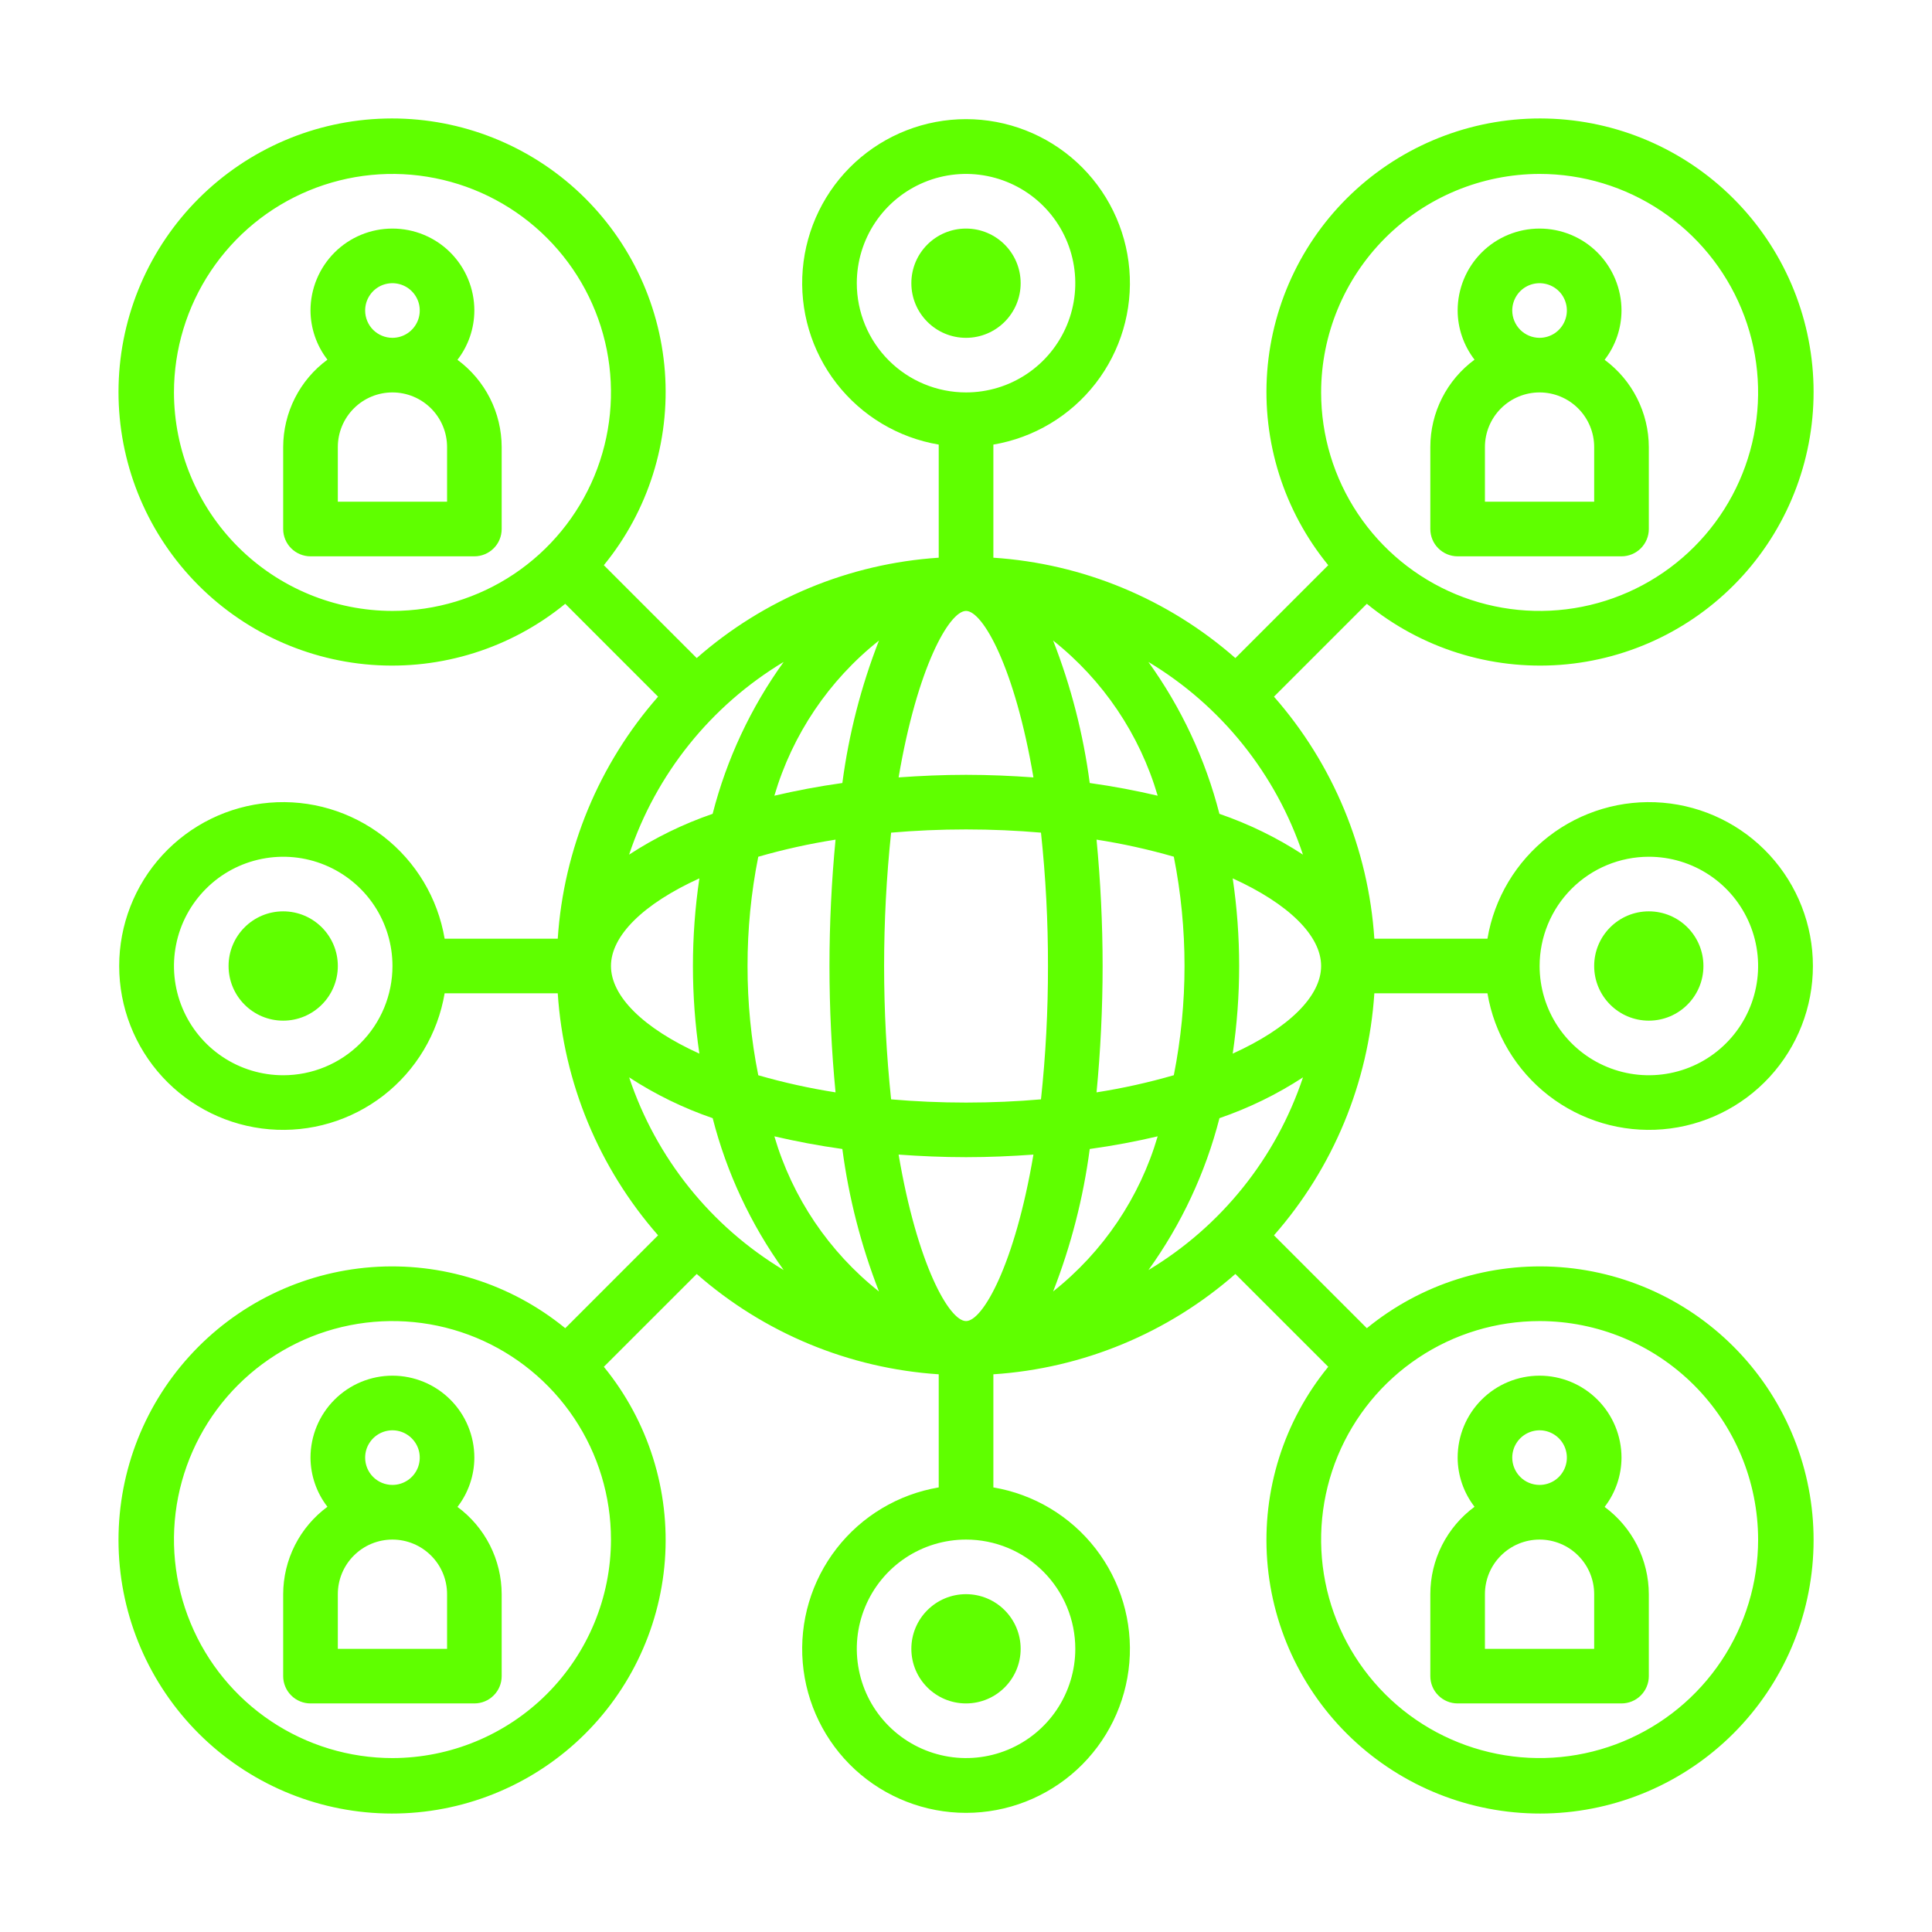 <svg width="42" height="42" viewBox="0 0 42 42" fill="none" xmlns="http://www.w3.org/2000/svg">
<path d="M29.877 21.594H32.336C32.484 22.474 32.959 23.267 33.664 23.815C34.37 24.362 35.256 24.625 36.146 24.55C37.036 24.475 37.866 24.069 38.471 23.411C39.075 22.754 39.411 21.893 39.411 21C39.411 20.107 39.075 19.246 38.471 18.589C37.866 17.931 37.036 17.525 36.146 17.45C35.256 17.375 34.37 17.638 33.664 18.185C32.959 18.733 32.484 19.526 32.336 20.406H29.877C29.749 18.46 28.982 16.611 27.695 15.145L29.714 13.126C30.895 14.092 32.403 14.567 33.924 14.453C35.446 14.338 36.865 13.644 37.889 12.512C38.912 11.381 39.462 9.899 39.424 8.374C39.386 6.848 38.763 5.396 37.684 4.317C36.605 3.238 35.153 2.615 33.627 2.577C32.102 2.539 30.62 3.089 29.489 4.112C28.357 5.136 27.663 6.555 27.548 8.077C27.434 9.598 27.909 11.105 28.875 12.287L26.856 14.306C25.39 13.019 23.541 12.252 21.595 12.124V9.665C22.475 9.516 23.268 9.042 23.816 8.336C24.363 7.631 24.626 6.745 24.551 5.855C24.476 4.965 24.07 4.135 23.412 3.53C22.755 2.926 21.894 2.59 21.001 2.59C20.108 2.59 19.247 2.926 18.589 3.53C17.932 4.135 17.526 4.965 17.451 5.855C17.376 6.745 17.639 7.631 18.186 8.336C18.734 9.042 19.526 9.516 20.407 9.665V12.124C18.461 12.252 16.611 13.019 15.146 14.306L13.127 12.287C14.093 11.105 14.568 9.598 14.454 8.077C14.339 6.555 13.644 5.136 12.513 4.112C11.382 3.089 9.9 2.539 8.375 2.577C6.849 2.615 5.397 3.238 4.318 4.317C3.239 5.396 2.616 6.848 2.578 8.374C2.54 9.899 3.089 11.381 4.113 12.512C5.137 13.644 6.556 14.338 8.078 14.453C9.599 14.567 11.106 14.092 12.288 13.126L14.306 15.145C13.02 16.611 12.253 18.46 12.125 20.406H9.666C9.517 19.526 9.043 18.733 8.337 18.185C7.631 17.638 6.746 17.375 5.856 17.45C4.965 17.525 4.136 17.931 3.531 18.589C2.927 19.246 2.591 20.107 2.591 21C2.591 21.893 2.927 22.754 3.531 23.411C4.136 24.069 4.965 24.475 5.856 24.55C6.746 24.625 7.631 24.362 8.337 23.815C9.043 23.267 9.517 22.474 9.666 21.594H12.125C12.253 23.54 13.02 25.389 14.306 26.855L12.288 28.874C11.106 27.908 9.599 27.433 8.078 27.547C6.556 27.662 5.137 28.356 4.113 29.488C3.089 30.619 2.54 32.101 2.578 33.626C2.616 35.152 3.239 36.604 4.318 37.683C5.397 38.762 6.849 39.385 8.375 39.423C9.9 39.461 11.382 38.911 12.513 37.888C13.644 36.864 14.339 35.445 14.454 33.923C14.568 32.402 14.093 30.895 13.127 29.713L15.146 27.695C16.611 28.981 18.461 29.748 20.407 29.876V32.335C19.526 32.484 18.734 32.958 18.186 33.664C17.639 34.369 17.376 35.255 17.451 36.145C17.526 37.035 17.932 37.865 18.589 38.47C19.247 39.074 20.108 39.41 21.001 39.41C21.894 39.41 22.755 39.074 23.412 38.47C24.07 37.865 24.476 37.035 24.551 36.145C24.626 35.255 24.363 34.369 23.816 33.664C23.268 32.958 22.475 32.484 21.595 32.335V29.876C23.541 29.748 25.39 28.981 26.856 27.695L28.875 29.713C27.909 30.895 27.434 32.402 27.548 33.923C27.663 35.445 28.357 36.864 29.489 37.888C30.62 38.911 32.102 39.461 33.627 39.423C35.153 39.385 36.605 38.762 37.684 37.683C38.763 36.604 39.386 35.152 39.424 33.626C39.462 32.101 38.912 30.619 37.889 29.488C36.865 28.356 35.446 27.662 33.924 27.547C32.403 27.433 30.895 27.908 29.714 28.874L27.695 26.855C28.982 25.389 29.749 23.54 29.877 21.594ZM35.845 18.625C36.314 18.625 36.773 18.764 37.164 19.025C37.555 19.286 37.859 19.657 38.039 20.091C38.219 20.525 38.266 21.003 38.174 21.463C38.082 21.924 37.856 22.347 37.524 22.679C37.192 23.012 36.769 23.238 36.308 23.329C35.847 23.421 35.37 23.374 34.936 23.194C34.502 23.015 34.131 22.71 33.87 22.32C33.609 21.929 33.47 21.47 33.47 21C33.47 20.37 33.72 19.766 34.165 19.321C34.611 18.875 35.215 18.625 35.845 18.625ZM6.157 23.375C5.687 23.375 5.228 23.236 4.838 22.975C4.447 22.714 4.143 22.343 3.963 21.909C3.783 21.475 3.736 20.997 3.828 20.537C3.919 20.076 4.146 19.653 4.478 19.321C4.81 18.988 5.233 18.762 5.694 18.671C6.154 18.579 6.632 18.626 7.066 18.806C7.5 18.986 7.871 19.29 8.132 19.68C8.393 20.071 8.532 20.53 8.532 21C8.532 21.63 8.282 22.234 7.836 22.679C7.391 23.125 6.787 23.375 6.157 23.375ZM16.251 21C16.25 20.203 16.328 19.407 16.484 18.625C17.035 18.466 17.597 18.342 18.164 18.253C18.077 19.152 18.032 20.083 18.032 21C18.032 21.917 18.077 22.848 18.164 23.747C17.597 23.658 17.035 23.534 16.484 23.375C16.328 22.593 16.25 21.797 16.251 21ZM15.204 22.905C13.989 22.354 13.282 21.66 13.282 21C13.282 20.34 13.989 19.647 15.204 19.095C15.017 20.358 15.017 21.642 15.204 22.905ZM22.782 21C22.784 21.968 22.733 22.936 22.63 23.899C22.111 23.944 21.567 23.969 21.001 23.969C20.435 23.969 19.891 23.944 19.372 23.899C19.169 21.972 19.169 20.028 19.372 18.101C19.891 18.056 20.435 18.031 21.001 18.031C21.567 18.031 22.111 18.056 22.63 18.101C22.733 19.064 22.784 20.032 22.782 21ZM21.001 28.719C20.637 28.719 19.941 27.494 19.535 25.1C20.011 25.134 20.498 25.156 21.001 25.156C21.504 25.156 21.991 25.134 22.466 25.1C22.061 27.494 21.364 28.719 21.001 28.719ZM21.001 16.844C20.498 16.844 20.011 16.866 19.535 16.9C19.941 14.506 20.637 13.281 21.001 13.281C21.364 13.281 22.061 14.506 22.466 16.9C21.991 16.866 21.504 16.844 21.001 16.844ZM22.894 13.925C23.982 14.788 24.776 15.966 25.167 17.298C24.699 17.188 24.207 17.094 23.69 17.022C23.55 15.961 23.283 14.921 22.894 13.925ZM19.108 13.925C18.719 14.921 18.452 15.961 18.312 17.022C17.795 17.094 17.302 17.188 16.834 17.298C17.226 15.966 18.02 14.788 19.108 13.925ZM18.312 24.978C18.452 26.039 18.719 27.079 19.108 28.076C18.02 27.213 17.226 26.035 16.834 24.703C17.303 24.812 17.795 24.906 18.312 24.978ZM22.894 28.076C23.283 27.079 23.55 26.039 23.69 24.978C24.207 24.907 24.699 24.813 25.167 24.703C24.776 26.035 23.982 27.213 22.894 28.075V28.076ZM23.838 23.748C23.924 22.848 23.97 21.918 23.97 21C23.97 20.082 23.924 19.152 23.838 18.253C24.405 18.341 24.966 18.465 25.518 18.624C25.828 20.193 25.828 21.806 25.518 23.374C24.966 23.534 24.405 23.658 23.838 23.747V23.748ZM26.798 19.095C28.012 19.647 28.72 20.34 28.72 21C28.72 21.66 28.012 22.354 26.798 22.905C26.985 21.642 26.985 20.358 26.798 19.095V19.095ZM33.47 3.781C34.409 3.781 35.327 4.06 36.108 4.582C36.89 5.104 37.498 5.846 37.858 6.714C38.218 7.581 38.312 8.537 38.128 9.458C37.945 10.379 37.493 11.226 36.828 11.89C36.164 12.554 35.318 13.007 34.396 13.19C33.475 13.373 32.52 13.279 31.652 12.92C30.784 12.56 30.042 11.951 29.52 11.17C28.998 10.389 28.72 9.471 28.72 8.531C28.721 7.272 29.222 6.065 30.112 5.174C31.003 4.284 32.21 3.783 33.47 3.781ZM28.325 18.579C27.758 18.209 27.148 17.912 26.509 17.692C26.205 16.505 25.681 15.385 24.965 14.39C26.549 15.341 27.74 16.827 28.325 18.579ZM18.626 6.156C18.626 5.687 18.765 5.227 19.026 4.837C19.287 4.446 19.658 4.142 20.092 3.962C20.526 3.782 21.003 3.735 21.464 3.827C21.925 3.919 22.348 4.145 22.68 4.477C23.012 4.809 23.239 5.232 23.33 5.693C23.422 6.154 23.375 6.631 23.195 7.065C23.015 7.499 22.711 7.87 22.32 8.131C21.93 8.392 21.471 8.531 21.001 8.531C20.371 8.531 19.767 8.281 19.322 7.836C18.876 7.39 18.626 6.786 18.626 6.156ZM17.036 14.39C16.32 15.385 15.796 16.505 15.492 17.692C14.852 17.912 14.243 18.209 13.676 18.579C14.261 16.827 15.453 15.341 17.036 14.39ZM3.782 8.531C3.782 7.592 4.061 6.673 4.583 5.892C5.105 5.111 5.846 4.502 6.714 4.143C7.582 3.783 8.537 3.689 9.459 3.873C10.38 4.056 11.226 4.508 11.891 5.173C12.555 5.837 13.008 6.683 13.191 7.605C13.374 8.526 13.28 9.481 12.921 10.349C12.561 11.217 11.952 11.959 11.171 12.481C10.39 13.003 9.472 13.281 8.532 13.281C7.273 13.28 6.065 12.779 5.175 11.889C4.284 10.998 3.784 9.791 3.782 8.531ZM8.532 38.219C7.593 38.219 6.674 37.94 5.893 37.418C5.112 36.896 4.503 36.154 4.144 35.286C3.784 34.419 3.69 33.464 3.873 32.542C4.057 31.621 4.509 30.774 5.173 30.11C5.838 29.446 6.684 28.993 7.605 28.81C8.527 28.627 9.482 28.721 10.35 29.08C11.218 29.44 11.96 30.049 12.482 30.83C13.004 31.611 13.282 32.529 13.282 33.469C13.281 34.728 12.78 35.935 11.889 36.826C10.999 37.716 9.791 38.217 8.532 38.219ZM13.677 23.421C14.243 23.791 14.853 24.088 15.493 24.308C15.797 25.495 16.321 26.615 17.036 27.61C15.453 26.659 14.262 25.173 13.677 23.421ZM23.376 35.844C23.376 36.313 23.236 36.773 22.976 37.163C22.715 37.554 22.344 37.858 21.91 38.038C21.476 38.218 20.998 38.265 20.538 38.173C20.077 38.081 19.654 37.855 19.322 37.523C18.989 37.191 18.763 36.768 18.672 36.307C18.58 35.846 18.627 35.369 18.807 34.935C18.986 34.501 19.291 34.13 19.681 33.869C20.072 33.608 20.531 33.469 21.001 33.469C21.631 33.469 22.235 33.719 22.68 34.164C23.126 34.61 23.376 35.214 23.376 35.844ZM24.966 27.61C25.682 26.615 26.206 25.495 26.51 24.308C27.15 24.088 27.76 23.791 28.326 23.421C27.741 25.173 26.55 26.659 24.966 27.61ZM38.22 33.469C38.22 34.408 37.941 35.327 37.419 36.108C36.897 36.889 36.155 37.498 35.287 37.857C34.419 38.217 33.464 38.311 32.543 38.127C31.622 37.944 30.775 37.492 30.111 36.828C29.447 36.163 28.994 35.317 28.811 34.395C28.628 33.474 28.722 32.519 29.081 31.651C29.441 30.783 30.049 30.041 30.831 29.519C31.612 28.997 32.53 28.719 33.47 28.719C34.729 28.72 35.936 29.221 36.827 30.112C37.717 31.002 38.218 32.209 38.22 33.469Z" fill="#5FFF00"/>
<path d="M9.945 7.822C10.182 7.515 10.311 7.138 10.312 6.75C10.312 6.278 10.125 5.825 9.791 5.49C9.457 5.156 9.004 4.969 8.531 4.969C8.059 4.969 7.606 5.156 7.272 5.49C6.938 5.825 6.75 6.278 6.75 6.75C6.752 7.137 6.881 7.512 7.118 7.819C6.82 8.038 6.578 8.324 6.411 8.654C6.244 8.984 6.157 9.349 6.156 9.719V11.5C6.156 11.658 6.219 11.809 6.33 11.92C6.442 12.031 6.593 12.094 6.75 12.094H10.312C10.47 12.094 10.621 12.031 10.732 11.92C10.844 11.809 10.906 11.658 10.906 11.5V9.719C10.905 9.349 10.818 8.985 10.651 8.656C10.484 8.327 10.242 8.041 9.945 7.822ZM7.938 6.75C7.938 6.633 7.972 6.518 8.038 6.42C8.103 6.322 8.196 6.246 8.304 6.201C8.413 6.157 8.532 6.145 8.647 6.168C8.762 6.191 8.868 6.247 8.951 6.33C9.034 6.413 9.091 6.519 9.114 6.634C9.136 6.749 9.125 6.869 9.08 6.977C9.035 7.086 8.959 7.178 8.861 7.244C8.763 7.309 8.649 7.344 8.531 7.344C8.374 7.344 8.223 7.281 8.111 7.17C8 7.058 7.938 6.907 7.938 6.75ZM9.719 10.906H7.344V9.719C7.344 9.404 7.469 9.102 7.692 8.879C7.914 8.656 8.216 8.531 8.531 8.531C8.846 8.531 9.148 8.656 9.371 8.879C9.594 9.102 9.719 9.404 9.719 9.719V10.906Z" fill="#5FFF00"/>
<path d="M31.688 12.094H35.25C35.407 12.094 35.559 12.031 35.67 11.92C35.781 11.809 35.844 11.658 35.844 11.5V9.719C35.843 9.349 35.755 8.985 35.588 8.656C35.422 8.327 35.18 8.041 34.883 7.822C35.12 7.515 35.249 7.138 35.25 6.75C35.25 6.278 35.062 5.825 34.728 5.49C34.394 5.156 33.941 4.969 33.469 4.969C32.996 4.969 32.543 5.156 32.209 5.49C31.875 5.825 31.688 6.278 31.688 6.75C31.689 7.137 31.819 7.512 32.055 7.819C31.757 8.038 31.515 8.324 31.348 8.654C31.181 8.984 31.094 9.349 31.094 9.719V11.5C31.094 11.658 31.156 11.809 31.268 11.92C31.379 12.031 31.53 12.094 31.688 12.094ZM34.656 10.906H32.281V9.719C32.281 9.404 32.406 9.102 32.629 8.879C32.852 8.656 33.154 8.531 33.469 8.531C33.784 8.531 34.086 8.656 34.308 8.879C34.531 9.102 34.656 9.404 34.656 9.719V10.906ZM32.875 6.75C32.875 6.633 32.91 6.518 32.975 6.42C33.04 6.322 33.133 6.246 33.242 6.201C33.35 6.157 33.469 6.145 33.585 6.168C33.7 6.191 33.806 6.247 33.889 6.33C33.972 6.413 34.028 6.519 34.051 6.634C34.074 6.749 34.062 6.869 34.017 6.977C33.972 7.086 33.896 7.178 33.799 7.244C33.701 7.309 33.586 7.344 33.469 7.344C33.311 7.344 33.16 7.281 33.049 7.17C32.938 7.058 32.875 6.907 32.875 6.75Z" fill="#5FFF00"/>
<path d="M9.945 32.759C10.182 32.452 10.311 32.075 10.312 31.688C10.312 31.215 10.125 30.762 9.791 30.428C9.457 30.094 9.004 29.906 8.531 29.906C8.059 29.906 7.606 30.094 7.272 30.428C6.938 30.762 6.75 31.215 6.75 31.688C6.752 32.074 6.881 32.45 7.118 32.756C6.82 32.976 6.578 33.262 6.411 33.592C6.244 33.922 6.157 34.286 6.156 34.656V36.438C6.156 36.595 6.219 36.746 6.33 36.857C6.442 36.969 6.593 37.031 6.75 37.031H10.312C10.47 37.031 10.621 36.969 10.732 36.857C10.844 36.746 10.906 36.595 10.906 36.438V34.656C10.905 34.287 10.818 33.923 10.651 33.593C10.484 33.264 10.242 32.978 9.945 32.759ZM7.938 31.688C7.938 31.57 7.972 31.455 8.038 31.358C8.103 31.26 8.196 31.184 8.304 31.139C8.413 31.094 8.532 31.082 8.647 31.105C8.762 31.128 8.868 31.185 8.951 31.268C9.034 31.351 9.091 31.456 9.114 31.572C9.136 31.687 9.125 31.806 9.08 31.915C9.035 32.023 8.959 32.116 8.861 32.181C8.763 32.246 8.649 32.281 8.531 32.281C8.374 32.281 8.223 32.219 8.111 32.107C8 31.996 7.938 31.845 7.938 31.688ZM9.719 35.844H7.344V34.656C7.344 34.341 7.469 34.039 7.692 33.817C7.914 33.594 8.216 33.469 8.531 33.469C8.846 33.469 9.148 33.594 9.371 33.817C9.594 34.039 9.719 34.341 9.719 34.656V35.844Z" fill="#5FFF00"/>
<path d="M31.688 37.031H35.25C35.407 37.031 35.559 36.969 35.67 36.857C35.781 36.746 35.844 36.595 35.844 36.438V34.656C35.843 34.287 35.755 33.923 35.589 33.593C35.422 33.264 35.18 32.978 34.883 32.759C35.12 32.452 35.249 32.075 35.25 31.688C35.25 31.215 35.062 30.762 34.728 30.428C34.394 30.094 33.941 29.906 33.469 29.906C32.996 29.906 32.543 30.094 32.209 30.428C31.875 30.762 31.688 31.215 31.688 31.688C31.689 32.074 31.819 32.45 32.055 32.756C31.757 32.976 31.515 33.262 31.348 33.592C31.181 33.922 31.094 34.286 31.094 34.656V36.438C31.094 36.595 31.156 36.746 31.268 36.857C31.379 36.969 31.53 37.031 31.688 37.031ZM34.656 35.844H32.281V34.656C32.281 34.341 32.406 34.039 32.629 33.817C32.852 33.594 33.154 33.469 33.469 33.469C33.784 33.469 34.086 33.594 34.308 33.817C34.531 34.039 34.656 34.341 34.656 34.656V35.844ZM32.875 31.688C32.875 31.57 32.91 31.455 32.975 31.358C33.04 31.26 33.133 31.184 33.242 31.139C33.35 31.094 33.469 31.082 33.585 31.105C33.7 31.128 33.806 31.185 33.889 31.268C33.972 31.351 34.028 31.456 34.051 31.572C34.074 31.687 34.062 31.806 34.017 31.915C33.972 32.023 33.896 32.116 33.799 32.181C33.701 32.246 33.586 32.281 33.469 32.281C33.311 32.281 33.16 32.219 33.049 32.107C32.938 31.996 32.875 31.845 32.875 31.688Z" fill="#5FFF00"/>
<path d="M21 7.344C21.656 7.344 22.188 6.812 22.188 6.156C22.188 5.5 21.656 4.969 21 4.969C20.344 4.969 19.812 5.5 19.812 6.156C19.812 6.812 20.344 7.344 21 7.344Z" fill="#5FFF00"/>
<path d="M21 37.031C21.656 37.031 22.188 36.5 22.188 35.844C22.188 35.188 21.656 34.656 21 34.656C20.344 34.656 19.812 35.188 19.812 35.844C19.812 36.5 20.344 37.031 21 37.031Z" fill="#5FFF00"/>
<path d="M35.844 22.188C36.5 22.188 37.031 21.656 37.031 21C37.031 20.344 36.5 19.812 35.844 19.812C35.188 19.812 34.656 20.344 34.656 21C34.656 21.656 35.188 22.188 35.844 22.188Z" fill="#5FFF00"/>
<path d="M6.156 22.188C6.812 22.188 7.344 21.656 7.344 21C7.344 20.344 6.812 19.812 6.156 19.812C5.5 19.812 4.969 20.344 4.969 21C4.969 21.656 5.5 22.188 6.156 22.188Z" fill="#5FFF00"/>
</svg>
